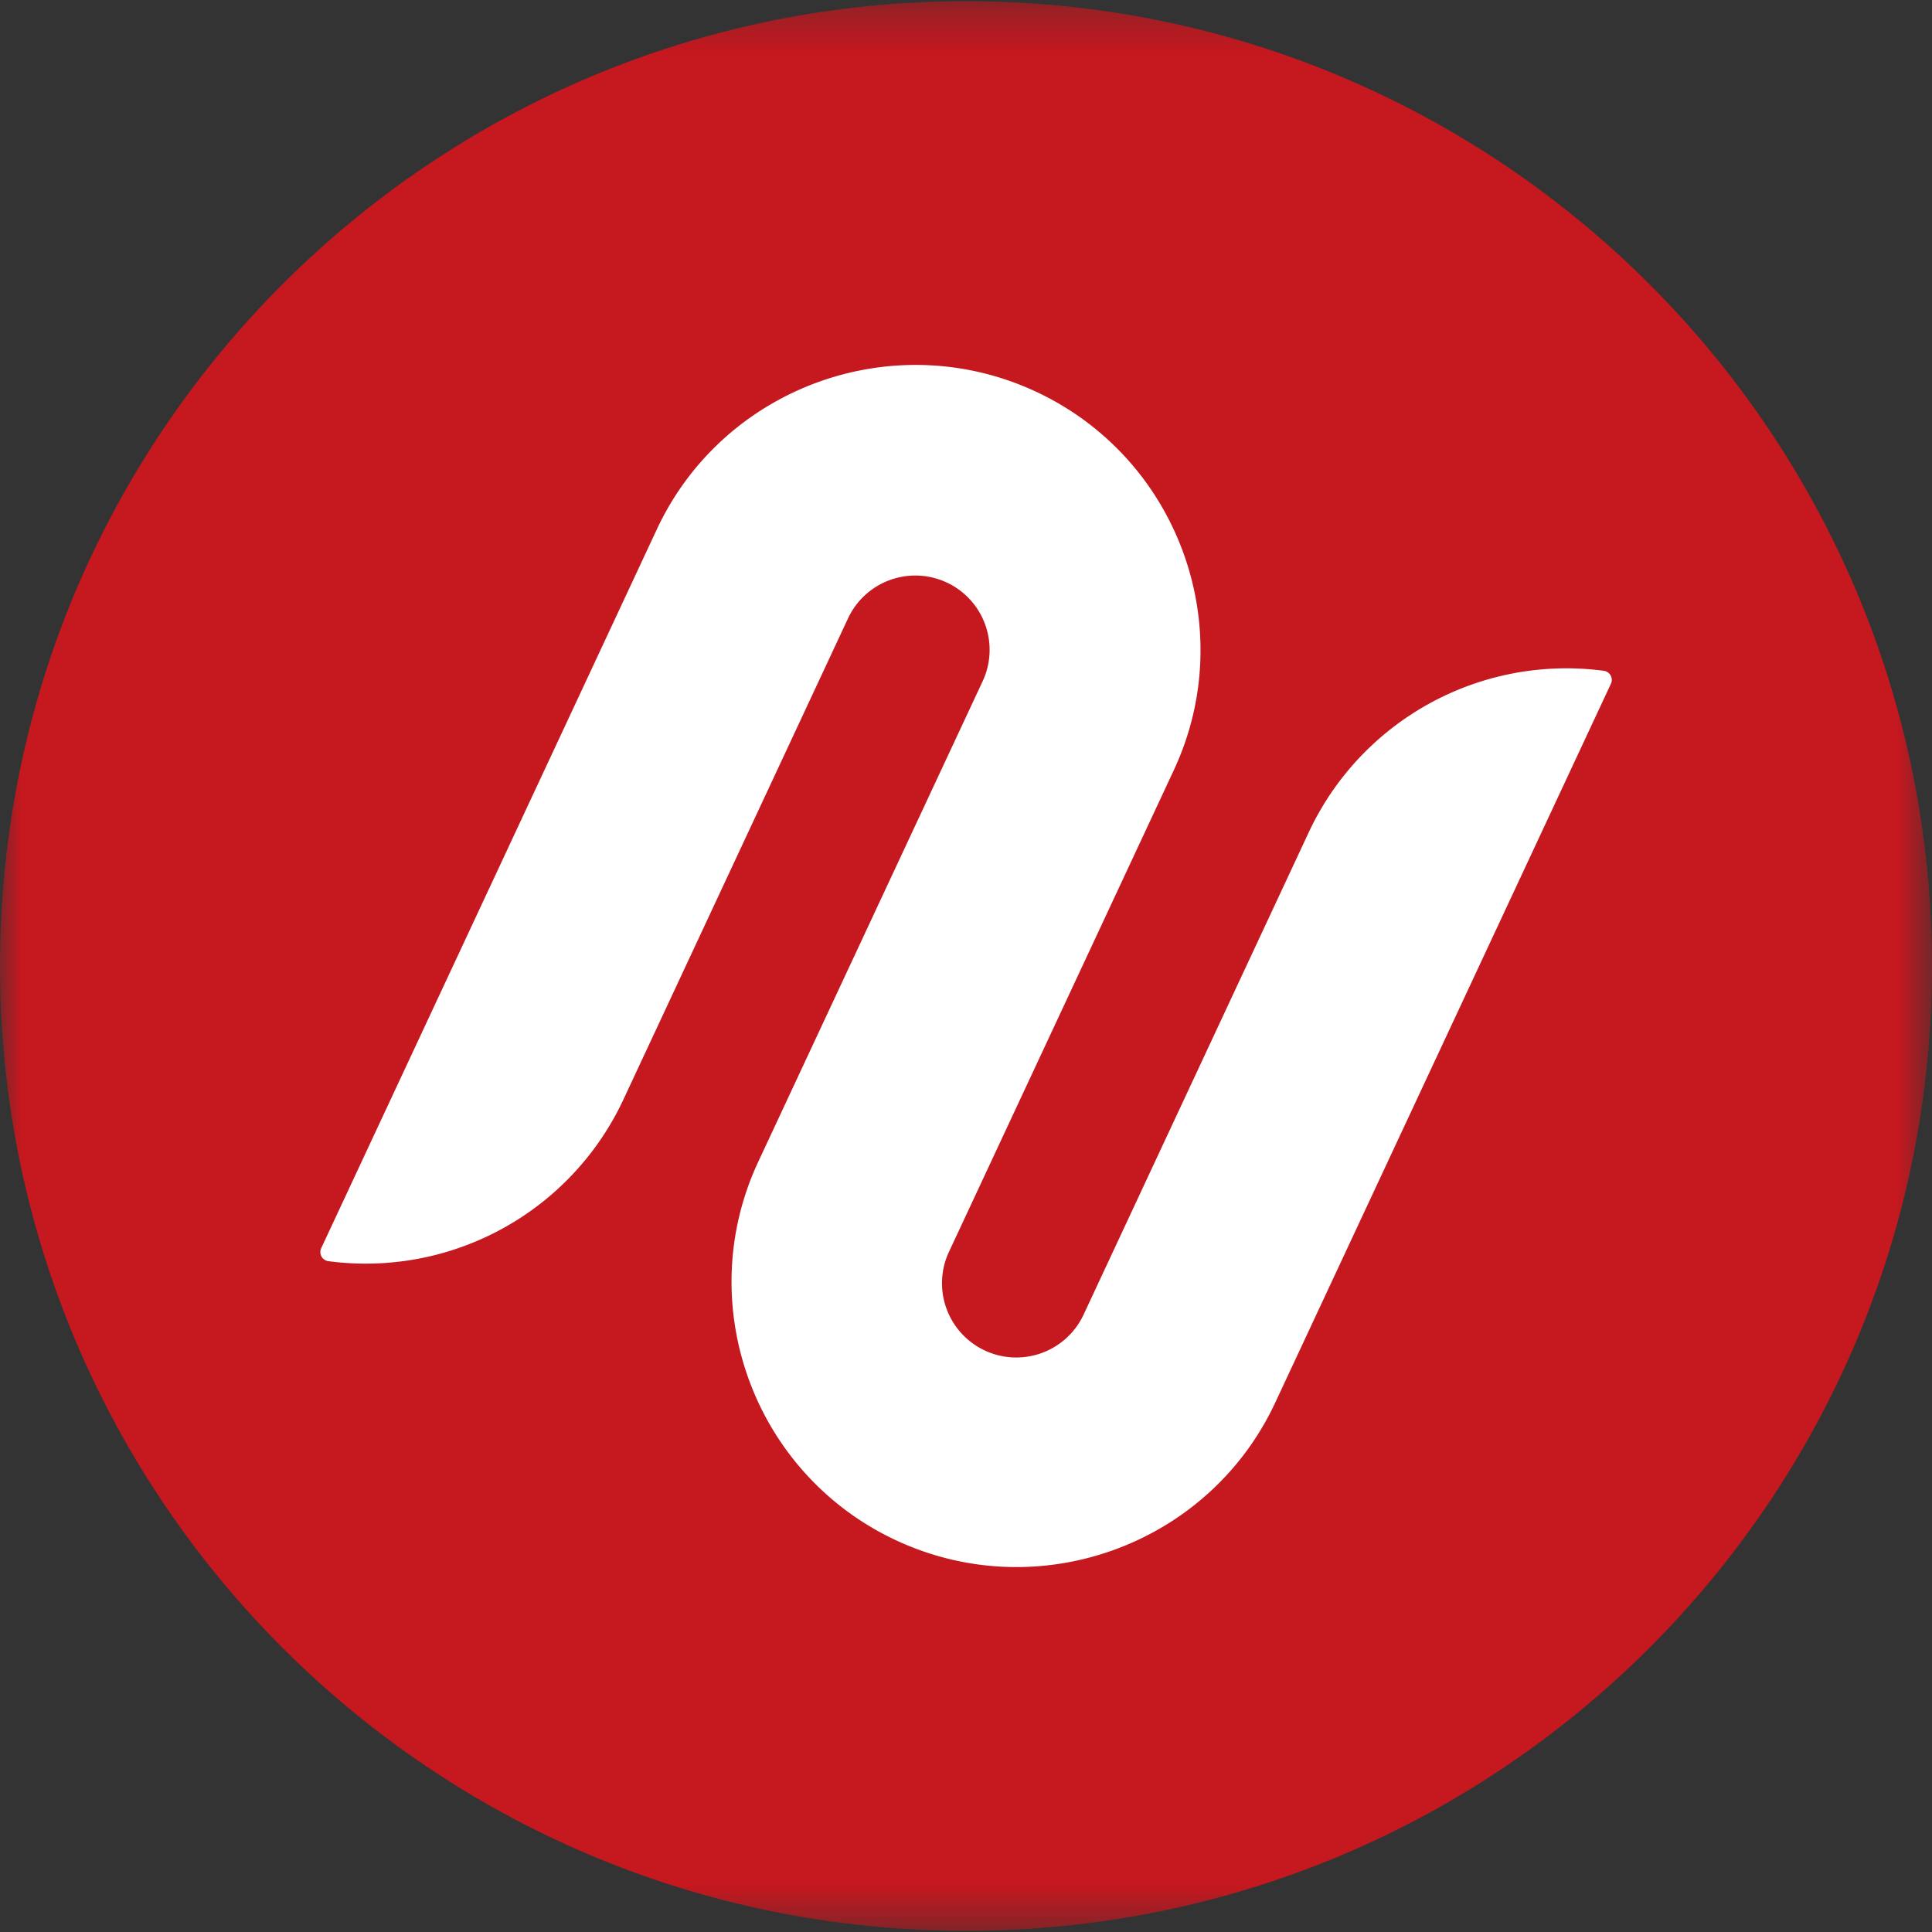 <svg xmlns="http://www.w3.org/2000/svg" xmlns:xlink="http://www.w3.org/1999/xlink" width="45.334" height="45.334"><rect width="100%" height="100%" fill="#333333" stroke="none"/><defs><path id="a" d="M0 .292h45.334V45.57H0z"/></defs><g fill-rule="evenodd"><g transform="translate(0 -.264)" fill="none"><mask id="b" fill="#fff"><use xlink:href="#a" width="100%" height="100%"/></mask><path fill="#c5181f" d="M45.334 22.932c0 12.502-10.149 22.638-22.667 22.638C10.147 45.57 0 35.434 0 22.932 0 10.428 10.148.292 22.667.292c12.518 0 22.667 10.136 22.667 22.64" mask="url(#b)"/></g><path fill="#fff" d="M37.793 15.85a.217.217 0 00-.161-.11 6.674 6.674 0 00-6.929 3.804l-5.265 11.278a1.743 1.743 0 11-3.16-1.471l5.265-11.278c1.56-3.341.108-7.326-3.237-8.884-3.345-1.558-7.335-.107-8.894 3.233L7.537 29.289a.216.216 0 00.167.304 6.673 6.673 0 006.929-3.803l5.265-11.278a1.743 1.743 0 113.16 1.472l-5.266 11.277c-1.56 3.34-.107 7.326 3.238 8.884 3.345 1.558 7.335.107 8.894-3.234L37.8 16.044a.215.215 0 00-.006-.194"/></g></svg>